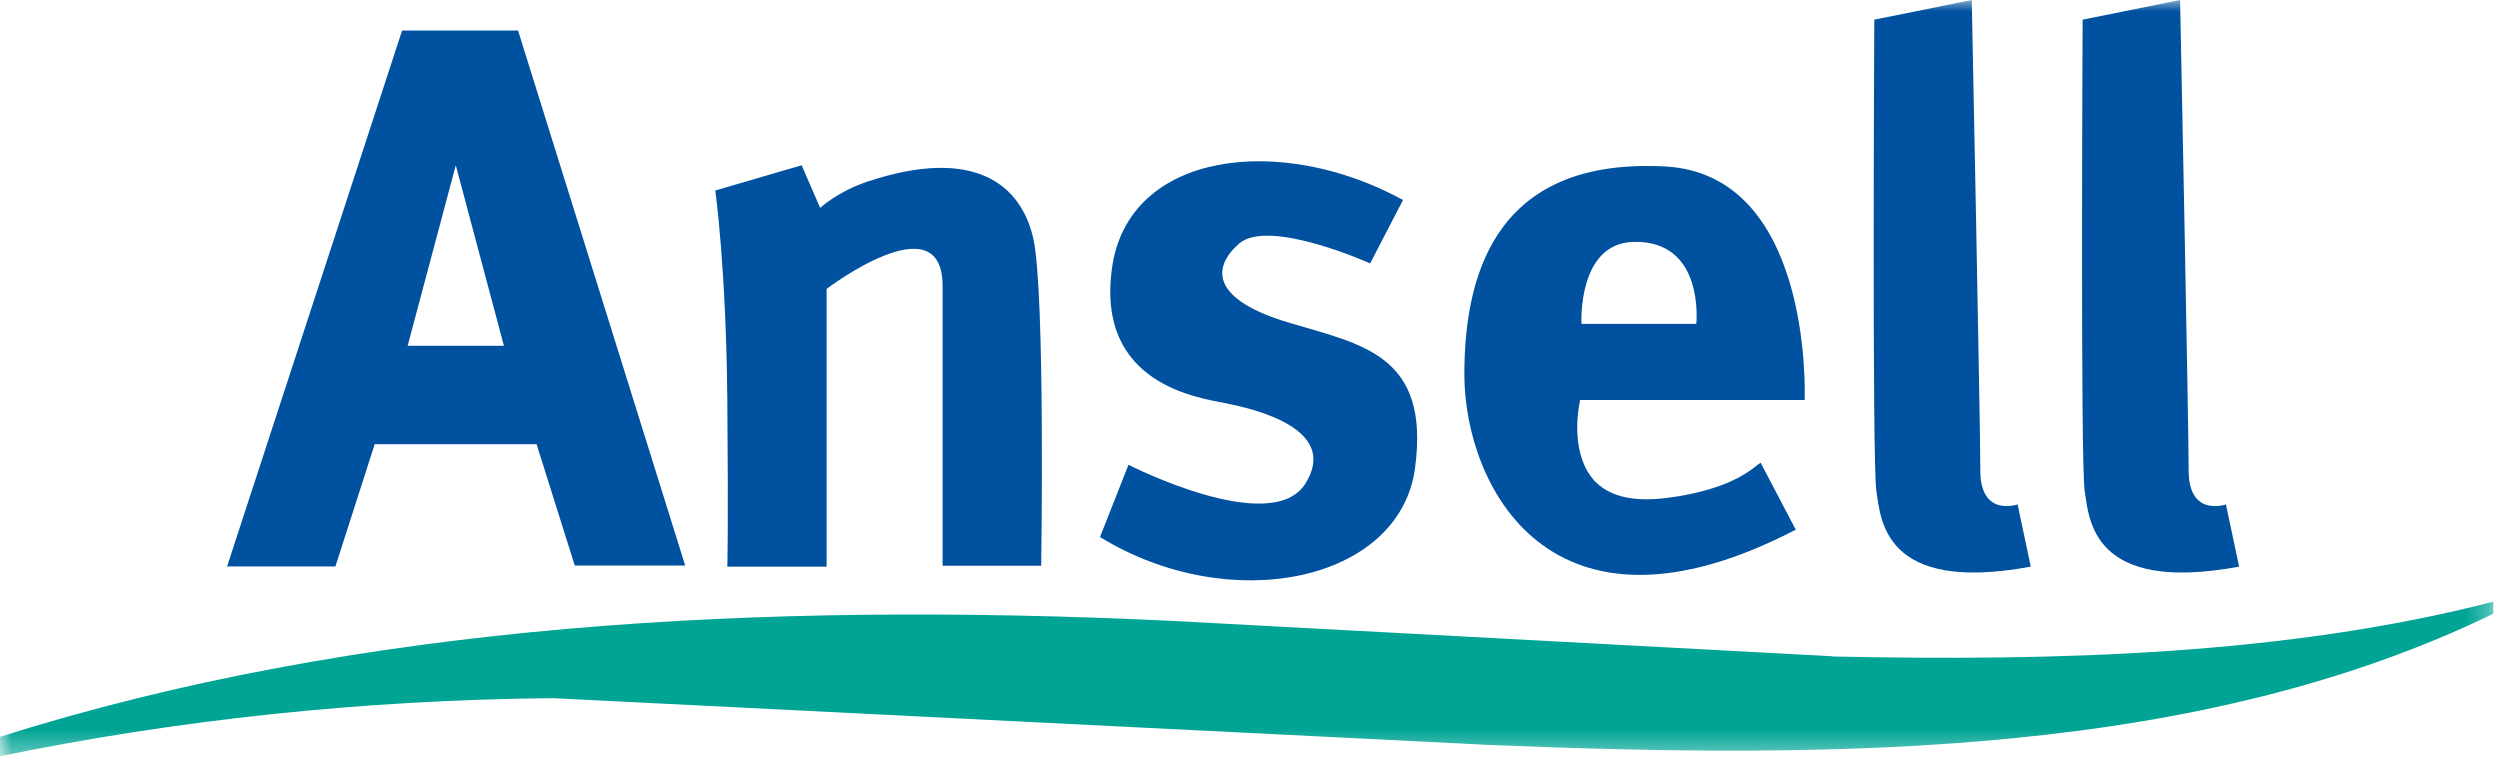 <svg width="108" height="33" viewBox="0 0 108 33" fill="none" xmlns="http://www.w3.org/2000/svg">
<g clip-path="url(#clip0_2_18)">
<mask id="mask0_2_18" style="mask-type:luminance" maskUnits="userSpaceOnUse" x="0" y="0" width="108" height="33">
<path d="M107.72 0H0V32.66H107.72V0Z" fill="white"/>
</mask>
<g mask="url(#mask0_2_18)">
<path d="M68.91 20.8C68.91 20.8 68.86 20.74 68.83 20.71C68.86 20.74 68.88 20.77 68.91 20.8Z" fill="#00519F"/>
<path d="M72.38 21.46C72.76 21.41 73.13 21.34 73.47 21.24C73.43 21.24 73.39 21.26 73.35 21.27C73.05 21.34 72.72 21.41 72.38 21.46Z" fill="#00519F"/>
<path d="M79.15 28.35L50.59 26.82C32.91 25.98 15.52 26.92 0 31.83V32.67C7.65 31.1 15.59 30.24 23.87 30.16L64.3 32.18C79.61 32.81 95.02 32.67 107.72 26.51V25.99C98.81 28.29 88.9 28.57 79.16 28.36" fill="#00A494"/>
<path d="M16.19 19.19H23.18L24.83 24.43H29.6L22.38 1.32H17.37L9.81 24.47H14.49L16.19 19.18V19.19ZM19.69 7.14L21.77 14.94H17.61L19.69 7.14Z" fill="#00519F"/>
<path d="M31.41 24.48H35.71V12.48C35.71 12.48 40.71 8.68 40.72 12.34V24.44H44.98C44.98 24.44 45.16 12.63 44.64 10.31C44.12 7.99 42.11 6.3 37.46 7.85C36.18 8.28 35.43 8.98 35.43 8.98L34.63 7.14L30.9 8.23C30.9 8.23 31.37 11.54 31.42 17.3C31.47 23.07 31.42 24.48 31.42 24.48" fill="#00519F"/>
<path d="M48.75 20.08L47.52 23.2C53.14 26.65 60.47 25.14 61.13 20.22C61.79 15.3 58.81 14.88 55.65 13.93C52.49 12.98 52.25 11.66 53.52 10.53C54.8 9.4 59.19 11.38 59.19 11.38L60.61 8.64C55.36 5.76 48.75 6.51 48.04 11.57C47.33 16.63 51.82 17.19 53 17.43C54.18 17.67 57.87 18.52 56.4 20.88C54.94 23.24 48.75 20.08 48.75 20.08Z" fill="#00519F"/>
<path d="M77.57 22.87L76.06 19.99C76.06 19.99 76.02 20.02 75.94 20.07C75.23 20.67 74.37 21.01 73.46 21.24C73.12 21.33 72.75 21.41 72.37 21.46C71.12 21.66 69.74 21.66 68.91 20.8C68.88 20.77 68.85 20.75 68.83 20.71C68.66 20.51 68.51 20.28 68.4 19.99C68.07 19.15 68.08 18.16 68.26 17.28H77.96C77.98 16.79 78.21 7.51 71.91 7.19C64.93 6.83 63.26 11.4 63.26 16.17C63.26 20.94 66.94 28.41 77.58 22.88M70.59 10.45C73.66 10.39 73.28 13.99 73.28 13.99H68.32C68.32 13.99 68.13 10.49 70.59 10.45Z" fill="#00519F"/>
<path d="M87.73 24.48L87.16 21.79C87.16 21.79 85.55 22.36 85.55 20.33C85.55 18.3 85.18 0 85.18 0L80.97 0.85C80.97 0.85 80.87 20.03 81.06 21.22C81.25 22.4 81.34 25.66 87.72 24.48" fill="#00519F"/>
<path d="M96.73 24.48L96.16 21.79C96.16 21.79 94.55 22.36 94.55 20.33C94.55 18.3 94.18 0 94.18 0L89.97 0.85C89.97 0.85 89.87 20.03 90.06 21.22C90.25 22.4 90.34 25.66 96.72 24.48" fill="#00519F"/>
</g>
</g>
<defs>
<clipPath id="clip0_2_18">
<rect width="107.72" height="32.66" fill="white"/>
</clipPath>
</defs>
</svg>
